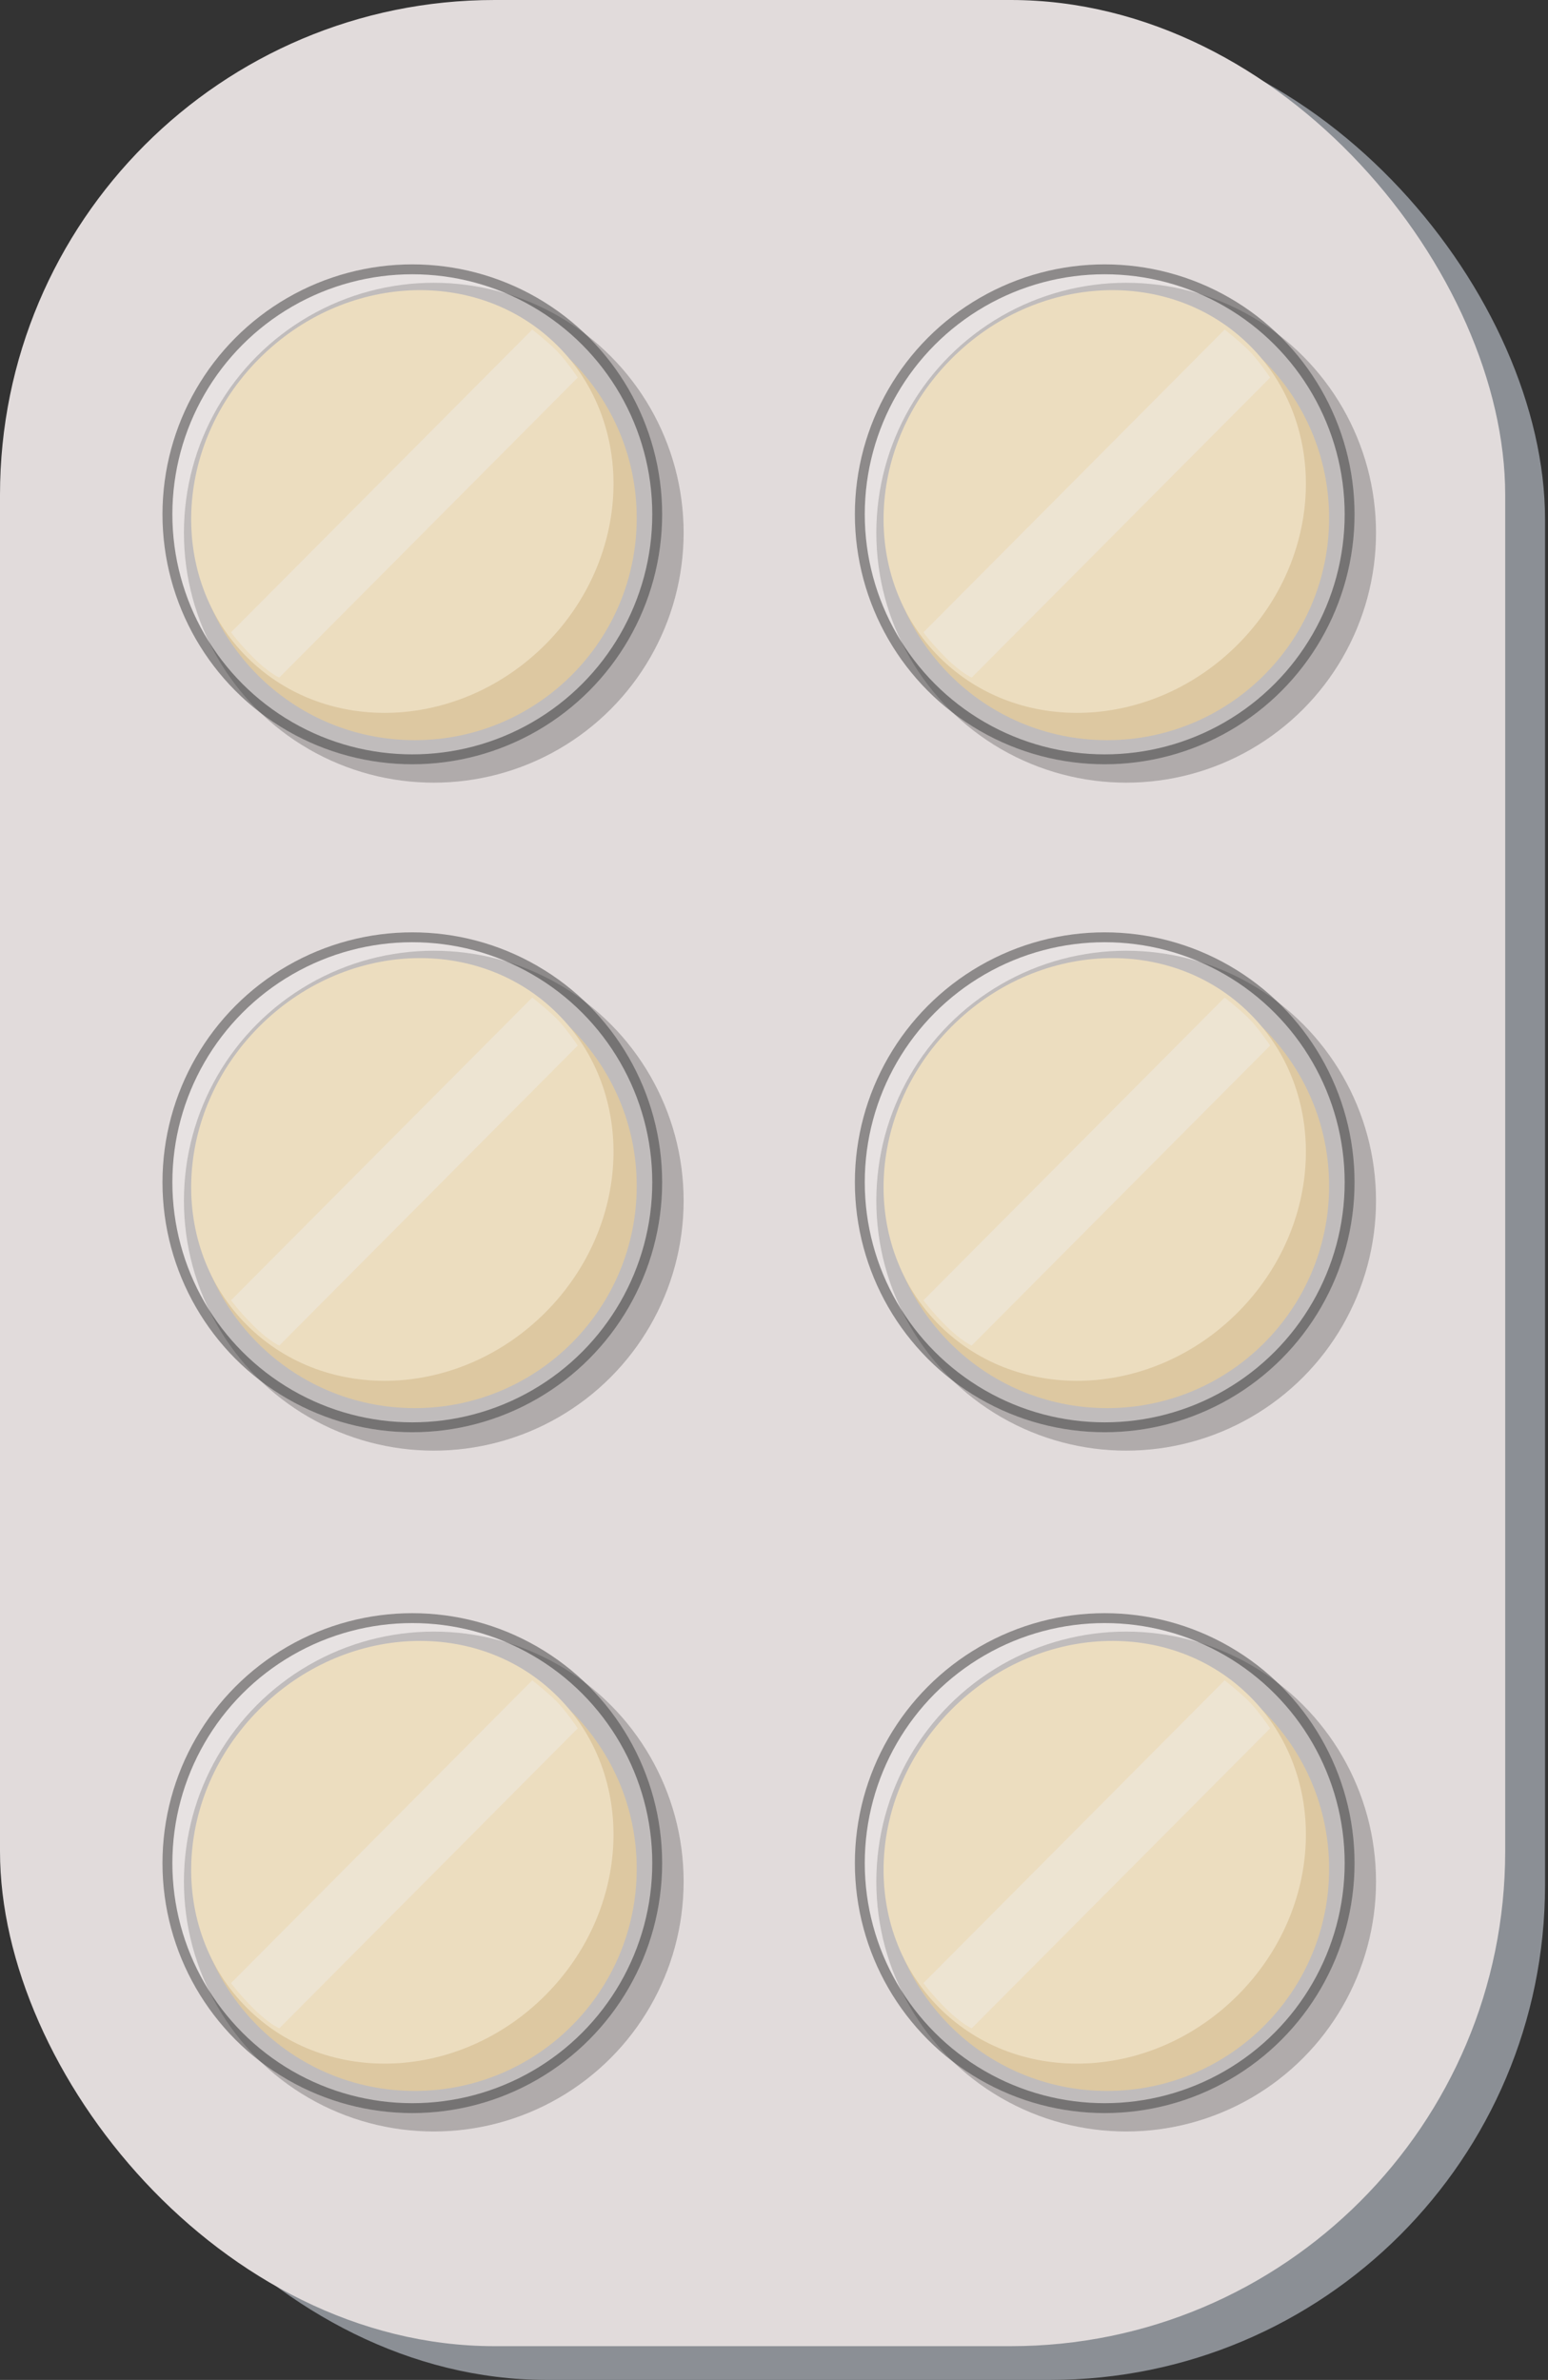 <svg width="313" height="481" viewBox="0 0 313 481" fill="none" xmlns="http://www.w3.org/2000/svg">
<rect x="0" y="0" width="313" height="481" fill="#333333" stroke="none"/>
<rect x="10.537" y="4.959" width="301.865" height="476.041" rx="100" fill="#8B8F95"/>
<rect width="304.344" height="474.182" rx="100" fill="#E1DBDB"/>
<circle cx="87.708" cy="242.669" r="50.517" fill="#010101" fill-opacity="0.22"/>
<ellipse cx="83.851" cy="239.704" rx="44.893" ry="44.892" fill="#D4BA8A"/>
<ellipse rx="44.465" ry="40.89" transform="matrix(0.705 -0.709 0.709 0.705 81.35 236.36)" fill="#E7D4AF"/>
<path d="M46.723 262.79L107.617 201.61C107.617 201.61 110.491 203.835 112.468 205.802C114.444 207.77 116.818 211.315 116.818 211.315C93.143 235.102 80.147 248.158 56.472 271.944C56.472 271.944 54.411 271.077 51.305 267.985C48.199 264.894 46.723 262.79 46.723 262.79Z" fill="#E9DDC7"/>
<circle cx="83.369" cy="238.95" r="50.517" fill="white" fill-opacity="0.2"/>
<circle cx="83.369" cy="238.95" r="49.517" stroke="black" stroke-opacity="0.39" stroke-width="2"/>
<circle cx="87.708" cy="380.275" r="50.517" fill="#010101" fill-opacity="0.22"/>
<ellipse cx="83.851" cy="377.704" rx="44.893" ry="44.892" fill="#D4BA8A"/>
<ellipse rx="44.465" ry="40.89" transform="matrix(0.705 -0.709 0.709 0.705 81.35 374.36)" fill="#E7D4AF"/>
<path d="M46.723 400.79L107.617 339.61C107.617 339.61 110.491 341.835 112.468 343.802C114.444 345.77 116.818 349.315 116.818 349.315C93.143 373.102 80.147 386.158 56.472 409.944C56.472 409.944 54.411 409.077 51.305 405.985C48.199 402.894 46.723 400.79 46.723 400.79Z" fill="#E9DDC7"/>
<circle cx="83.369" cy="376.556" r="50.517" fill="white" fill-opacity="0.2"/>
<circle cx="83.369" cy="376.556" r="49.517" stroke="black" stroke-opacity="0.39" stroke-width="2"/>
<circle cx="227.708" cy="242.669" r="50.517" fill="#010101" fill-opacity="0.22"/>
<ellipse cx="223.851" cy="239.704" rx="44.893" ry="44.892" fill="#D4BA8A"/>
<ellipse rx="44.465" ry="40.89" transform="matrix(0.705 -0.709 0.709 0.705 221.35 236.36)" fill="#E7D4AF"/>
<path d="M186.723 262.79L247.617 201.61C247.617 201.61 250.491 203.835 252.468 205.802C254.444 207.77 256.818 211.315 256.818 211.315C233.143 235.102 220.147 248.158 196.472 271.944C196.472 271.944 194.411 271.077 191.305 267.985C188.199 264.894 186.723 262.79 186.723 262.79Z" fill="#E9DDC7"/>
<circle cx="223.369" cy="238.95" r="50.517" fill="white" fill-opacity="0.2"/>
<circle cx="223.369" cy="238.95" r="49.517" stroke="black" stroke-opacity="0.39" stroke-width="2"/>
<circle cx="227.708" cy="380.275" r="50.517" fill="#010101" fill-opacity="0.22"/>
<ellipse cx="223.851" cy="377.704" rx="44.893" ry="44.892" fill="#D4BA8A"/>
<ellipse rx="44.465" ry="40.89" transform="matrix(0.705 -0.709 0.709 0.705 221.35 374.36)" fill="#E7D4AF"/>
<path d="M186.723 400.79L247.617 339.61C247.617 339.61 250.491 341.835 252.468 343.802C254.444 345.77 256.818 349.315 256.818 349.315C233.143 373.102 220.147 386.158 196.472 409.944C196.472 409.944 194.411 409.077 191.305 405.985C188.199 402.894 186.723 400.79 186.723 400.79Z" fill="#E9DDC7"/>
<circle cx="223.369" cy="376.556" r="50.517" fill="white" fill-opacity="0.2"/>
<circle cx="223.369" cy="376.556" r="49.517" stroke="black" stroke-opacity="0.39" stroke-width="2"/>
<circle cx="87.708" cy="107.669" r="50.517" fill="#010101" fill-opacity="0.22"/>
<ellipse cx="83.851" cy="104.704" rx="44.893" ry="44.892" fill="#D4BA8A"/>
<ellipse rx="44.465" ry="40.89" transform="matrix(0.705 -0.709 0.709 0.705 81.35 101.36)" fill="#E7D4AF"/>
<path d="M46.723 127.79L107.617 66.61C107.617 66.61 110.491 68.835 112.468 70.802C114.444 72.77 116.818 76.315 116.818 76.315C93.143 100.102 80.147 113.158 56.472 136.944C56.472 136.944 54.411 136.077 51.305 132.985C48.199 129.894 46.723 127.79 46.723 127.79Z" fill="#E9DDC7"/>
<circle cx="83.369" cy="103.95" r="50.517" fill="white" fill-opacity="0.2"/>
<circle cx="83.369" cy="103.95" r="49.517" stroke="black" stroke-opacity="0.39" stroke-width="2"/>
<circle cx="227.708" cy="107.669" r="50.517" fill="#010101" fill-opacity="0.22"/>
<ellipse cx="223.851" cy="104.704" rx="44.893" ry="44.892" fill="#D4BA8A"/>
<ellipse rx="44.465" ry="40.89" transform="matrix(0.705 -0.709 0.709 0.705 221.35 101.36)" fill="#E7D4AF"/>
<path d="M186.723 127.79L247.617 66.61C247.617 66.61 250.491 68.835 252.468 70.802C254.444 72.77 256.818 76.315 256.818 76.315C233.143 100.102 220.147 113.158 196.472 136.944C196.472 136.944 194.411 136.077 191.305 132.985C188.199 129.894 186.723 127.79 186.723 127.79Z" fill="#E9DDC7"/>
<circle cx="223.369" cy="103.95" r="50.517" fill="white" fill-opacity="0.2"/>
<circle cx="223.369" cy="103.95" r="49.517" stroke="black" stroke-opacity="0.39" stroke-width="2"/>
</svg>
